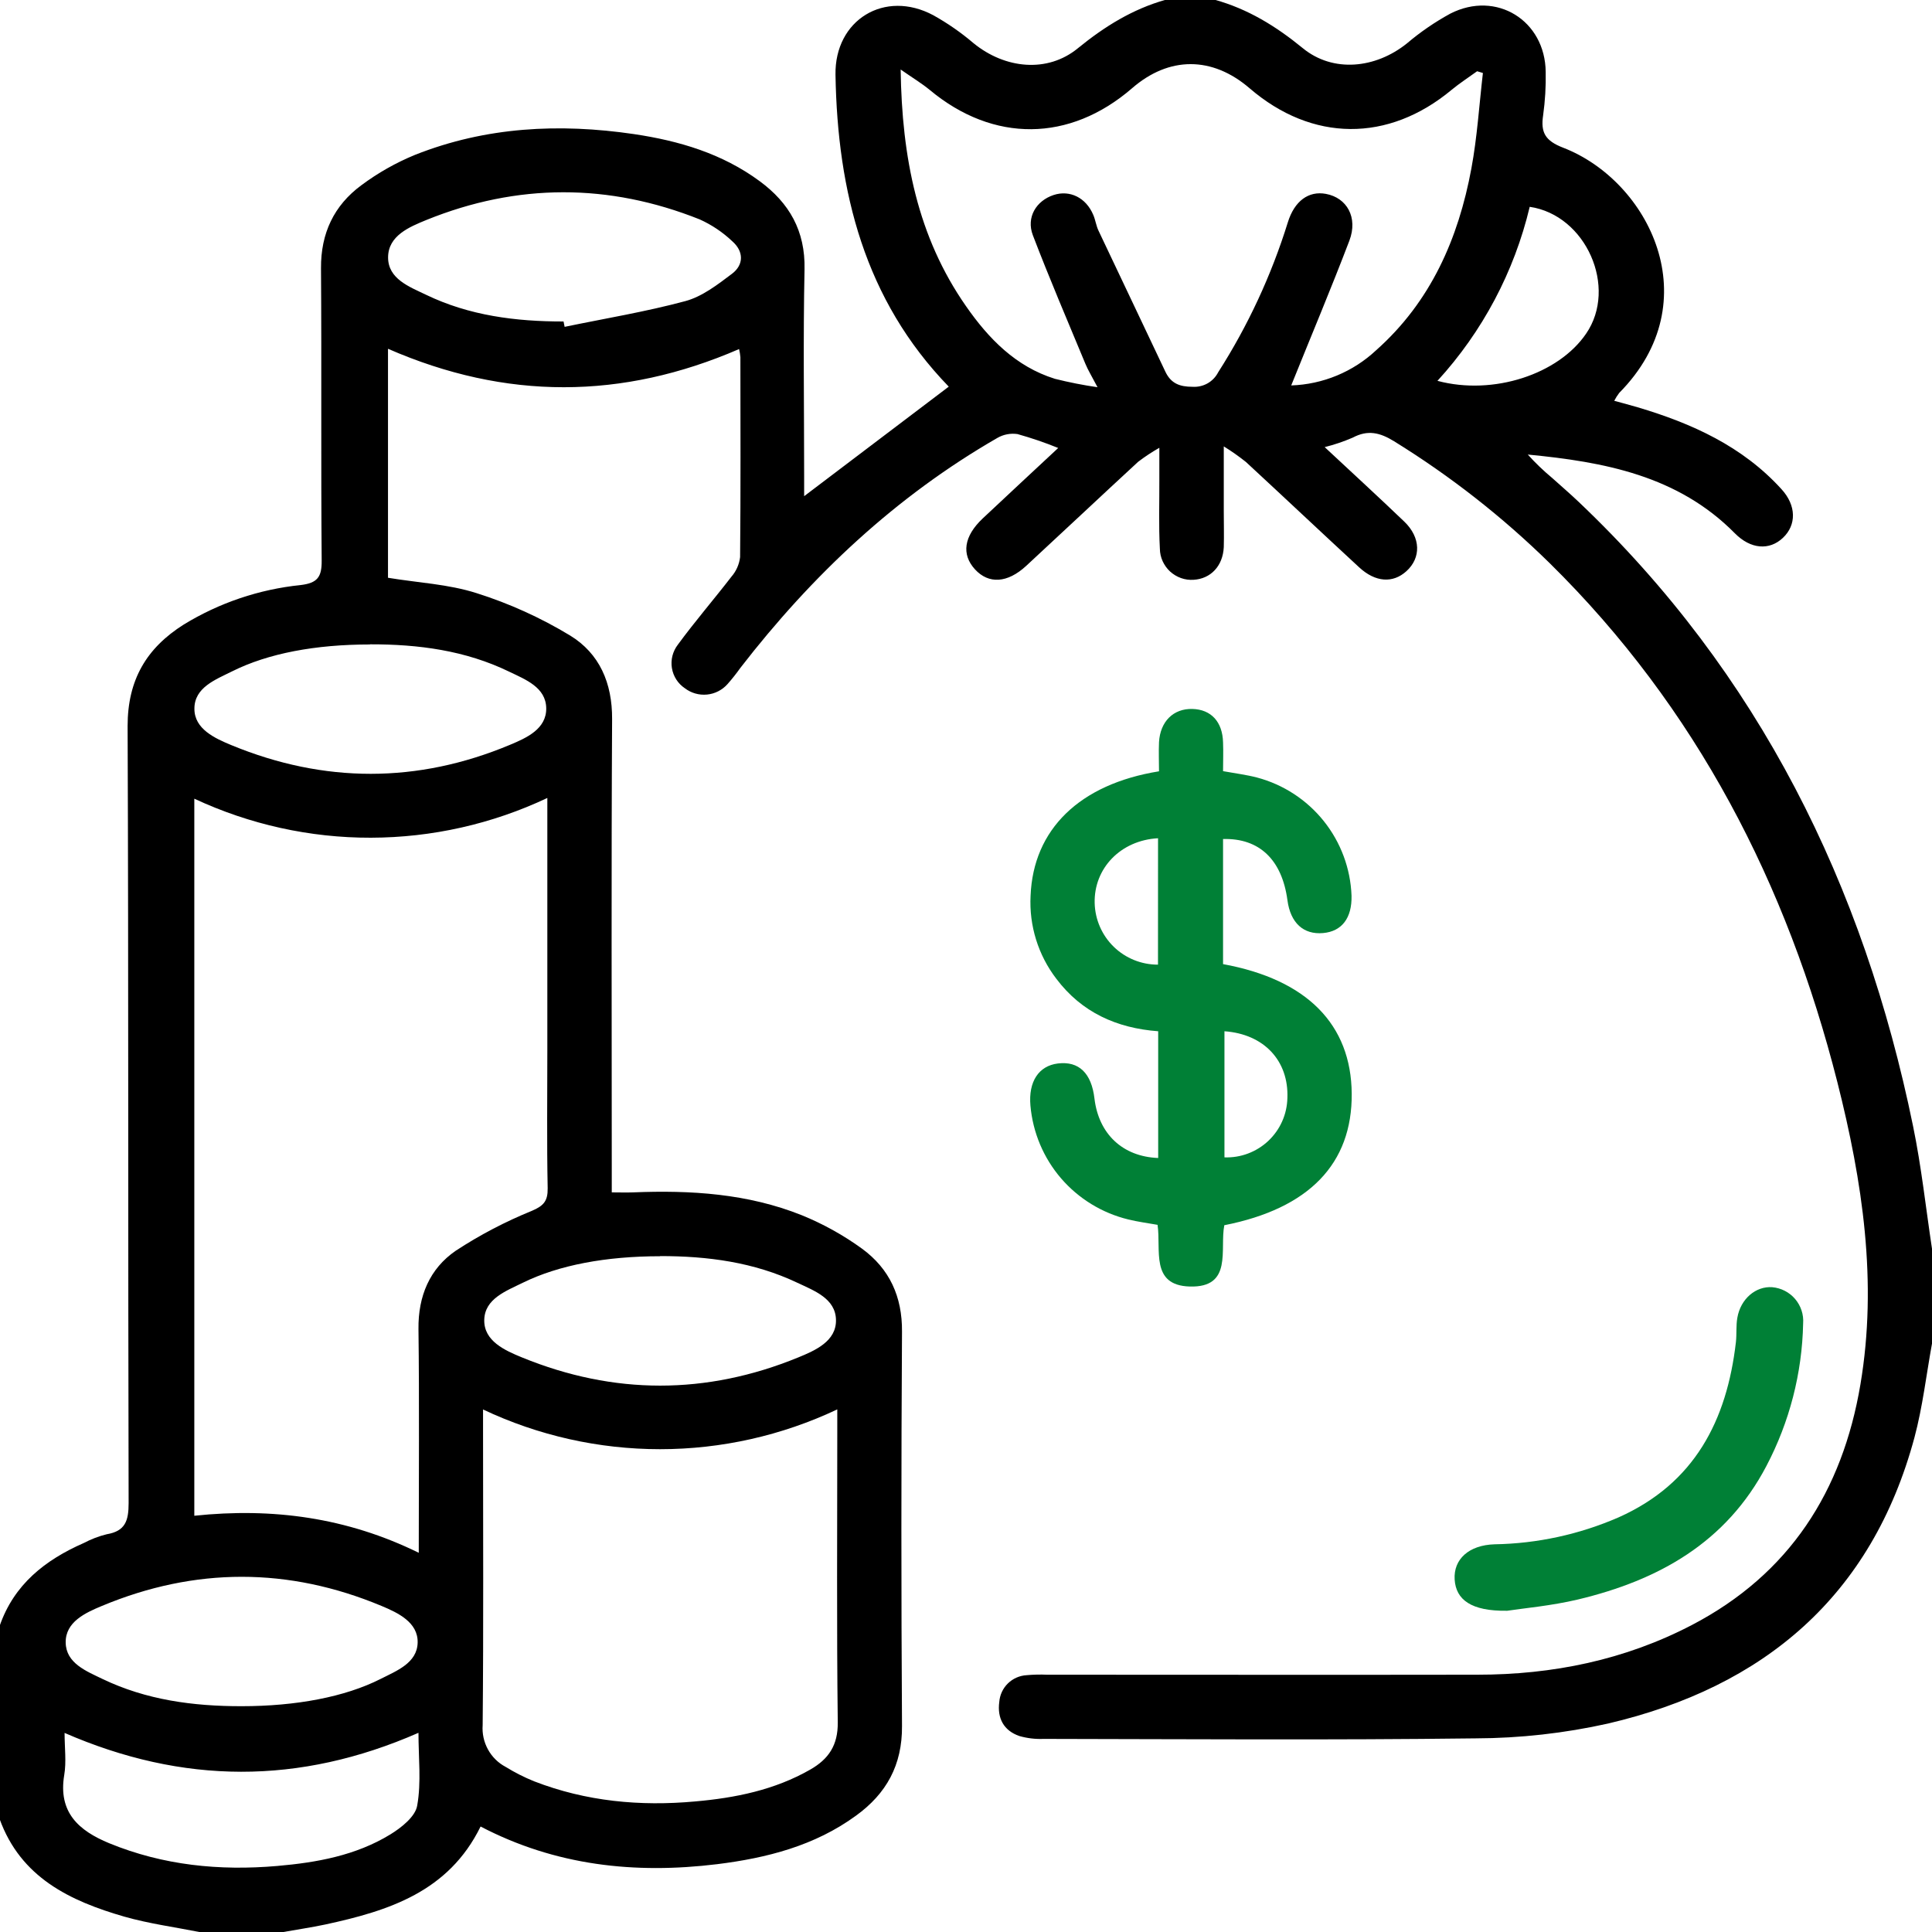 <svg fill="none" height="40" viewBox="0 0 40 40" width="40" xmlns="http://www.w3.org/2000/svg" xmlns:xlink="http://www.w3.org/1999/xlink"><clipPath id="a"><path d="m0 0h40v40h-40z"/></clipPath><g clip-path="url(#a)"><path d="m40.001 27.812c-.119.65-.194 1.313-.364 1.949-.884 3.283-3.114 5.167-6.344 5.923-.901.201-1.821.304-2.744.307-2.981.037-5.963.016-8.945.011-.168.007-.336-.013-.498-.059-.326-.112-.462-.37-.417-.706.011-.145.074-.281.178-.383.104-.102.241-.162.386-.171.143-.013.286-.016.429-.01 2.969 0 5.938.005 8.905 0 1.556 0 3.051-.303 4.442-1.029 2.022-1.056 3.116-2.77 3.489-4.98.358-2.124.043-4.202-.477-6.258-1.042-4.105-2.917-7.752-5.957-10.747-.976-.958-2.057-1.804-3.221-2.523-.294-.182-.546-.241-.857-.075-.188.081-.382.147-.58.196.569.531 1.115 1.031 1.649 1.543.342.329.35.749.042 1.027-.28.253-.641.23-.978-.082-.784-.724-1.562-1.458-2.344-2.181-.146-.116-.299-.224-.458-.322v1.344c0 .247.007.495 0 .742-.019.391-.27.655-.625.676-.088.006-.177-.006-.261-.036-.084-.03-.16-.076-.226-.136-.065-.06-.117-.133-.154-.214s-.056-.168-.057-.257c-.026-.48-.009-.962-.011-1.445v-.645c-.153.087-.299.183-.439.29-.775.715-1.543 1.438-2.317 2.154-.39.36-.778.382-1.062.072-.283-.31-.23-.685.162-1.054.509-.479 1.022-.954 1.562-1.458-.275-.112-.557-.208-.843-.288-.144-.021-.291.007-.417.08-2.106 1.213-3.838 2.845-5.319 4.759-.083.117-.172.229-.267.337-.109.123-.261.201-.424.217-.164.016-.328-.03-.459-.13-.071-.048-.132-.109-.178-.181-.046-.072-.077-.152-.091-.237-.014-.084-.01-.171.011-.254.021-.083.059-.161.111-.229.353-.482.747-.938 1.111-1.41.099-.114.161-.255.179-.405.013-1.379.007-2.759.006-4.14-.005-.056-.014-.112-.027-.167-2.42 1.049-4.828 1.06-7.269-.006v4.741c.625.104 1.25.131 1.836.319.678.214 1.327.509 1.935.877.608.372.873.983.869 1.729-.018 3.099-.007 6.197-.007 9.296v.504c.165 0 .302.005.439 0 1.193-.049 2.373.024 3.493.472.443.18.863.413 1.25.694.569.417.833.991.827 1.718-.017 2.721-.017 5.442 0 8.164.006.809-.323 1.4-.952 1.856-.857.625-1.847.877-2.877 1.005-1.703.208-3.346.03-4.896-.78-.664 1.354-1.906 1.746-3.217 2.029-.291.062-.585.104-.878.157h-1.719c-.521-.104-1.049-.174-1.562-.32-1.126-.325-2.145-.81-2.583-2.024v-3.99c.297-.864.945-1.372 1.747-1.723.149-.079.308-.14.472-.18.386-.065.453-.281.453-.646-.014-5.364-0-10.729-.021-16.088 0-.956.392-1.615 1.163-2.101.735-.45 1.561-.729 2.419-.817.349-.042.439-.166.436-.507-.017-2.018 0-4.035-.014-6.053-.005-.724.269-1.299.833-1.716.343-.256.717-.468 1.114-.631 1.465-.581 2.986-.657 4.53-.43.938.139 1.829.403 2.604.974.614.451.947 1.029.93 1.826-.03 1.431-.008 2.864-.008 4.295v.402l2.994-2.268c-1.742-1.797-2.304-4.035-2.345-6.458-.019-1.135 1.018-1.771 2.026-1.231.296.165.575.359.833.579.652.532 1.531.62 2.159.104.553-.451 1.133-.811 1.818-1.004h1.016c.686.19 1.268.548 1.82 1.0.625.515 1.508.428 2.162-.099.277-.235.578-.441.897-.615.951-.484 1.962.142 1.973 1.209.006.3-.012.599-.053.896-.054.358.043.529.417.673 1.771.686 3.032 3.179 1.159 5.075-.039.051-.074.106-.104.164.188.052.337.091.484.134 1.124.334 2.171.807 2.978 1.695.312.34.312.743.031 1.008-.281.266-.669.237-.996-.094-1.18-1.195-2.708-1.478-4.287-1.63.156.173.325.335.504.484.184.165.372.327.551.497 3.731 3.542 5.899 7.93 6.922 12.924.172.833.264 1.692.392 2.538zm-28.669-11.291c-1.142.539-2.389.82-3.653.823-1.263.003-2.511-.274-3.656-.808v14.846c1.621-.171 3.158.036 4.647.767 0-1.593.013-3.114-.006-4.634-.008-.682.233-1.25.772-1.62.497-.326 1.025-.602 1.576-.826.243-.104.331-.202.327-.468-.019-.95-.007-1.9-.007-2.85zm-1.331 12.668v.435c0 2.031.011 4.062-.008 6.092-.013.175.025.35.109.503.084.154.211.28.366.362.188.116.385.216.59.299 1.076.417 2.195.521 3.333.417.833-.073 1.646-.237 2.385-.66.377-.216.574-.501.569-.975-.024-2.004-.01-4.009-.01-6.014v-.468c-1.147.542-2.4.824-3.669.824s-2.522-.281-3.669-.824zm16.732-21.209c.655-.022 1.281-.281 1.759-.729 1.13-1.004 1.702-2.31 1.971-3.761.121-.651.162-1.317.239-1.979l-.12-.036c-.176.128-.36.246-.527.384-1.312 1.093-2.889 1.083-4.184-.032-.773-.665-1.667-.666-2.433 0-1.293 1.118-2.87 1.13-4.184.039-.171-.142-.363-.256-.607-.427.026 1.822.348 3.46 1.354 4.901.467.671 1.029 1.25 1.84 1.503.291.073.585.131.882.174-.121-.231-.196-.352-.25-.482-.368-.886-.747-1.771-1.089-2.665-.141-.371.07-.714.431-.833.335-.109.669.055.819.41.046.104.06.228.111.332.459.973.924 1.942 1.383 2.917.116.244.297.312.561.312.108.007.216-.017.311-.07.094-.053.171-.133.221-.23.617-.965 1.101-2.008 1.441-3.101.138-.449.433-.659.789-.593.434.08.668.486.487.967-.378.992-.791 1.971-1.204 2.997zm-13.066 18.029c-1.117 0-2.097.182-2.843.549-.347.171-.788.331-.798.769s.429.633.781.777c1.902.778 3.818.779 5.72 0 .354-.145.791-.337.781-.778-.009-.442-.45-.603-.8-.768-.899-.427-1.86-.553-2.843-.552zm-6.008-12.666c-1.128 0-2.106.184-2.848.554-.346.173-.789.335-.786.779 0 .417.423.61.767.752 1.919.791 3.854.793 5.766-.007.342-.143.758-.328.751-.759-.007-.431-.427-.592-.763-.754-.911-.443-1.887-.57-2.886-.568zm-2.658 21.982c1.127 0 2.142-.191 2.878-.564.333-.169.757-.33.768-.751s-.407-.619-.748-.761c-1.925-.804-3.862-.804-5.789 0-.342.142-.757.331-.75.759s.427.591.762.753c.905.435 1.878.565 2.878.564zm6.667-28.668.022.11c.833-.173 1.679-.312 2.5-.533.348-.094.667-.341.964-.565.251-.189.244-.466.008-.673-.198-.188-.426-.341-.674-.453-1.884-.752-3.779-.751-5.659.011-.352.144-.791.324-.794.772-.003.448.44.611.786.777.893.431 1.856.554 2.847.553zm-10.331 29.218c0 .312.039.6-.007.874-.129.773.298 1.152.931 1.413 1.119.459 2.285.574 3.478.471.821-.071 1.629-.217 2.342-.653.23-.141.521-.371.557-.6.086-.48.026-.988.026-1.504-2.469 1.082-4.882 1.068-7.332 0zm28.428-27.989c1.153.307 2.5-.137 3.073-.977.659-.958 0-2.456-1.167-2.627-.32 1.345-.978 2.585-1.911 3.604z" fill="#000"/><g fill="#008036"><path d="m23.979 23.975v-2.624c-.859-.064-1.585-.391-2.109-1.087-.376-.491-.565-1.099-.533-1.717.054-1.373 1.011-2.312 2.659-2.578 0-.195-.009-.399 0-.603.025-.43.299-.698.69-.688.391.01.625.268.636.692.008.194 0 .386 0 .596.253.046.482.074.704.132.545.145 1.029.461 1.381.901.352.44.554.982.575 1.545.011.462-.2.74-.589.774-.405.036-.675-.208-.738-.68-.112-.833-.577-1.288-1.333-1.267v2.59c1.739.319 2.652 1.25 2.664 2.682.011 1.449-.881 2.378-2.638 2.724-.098.498.181 1.296-.717 1.269-.819-.025-.589-.76-.665-1.277-.208-.037-.41-.063-.608-.112-.541-.132-1.028-.43-1.391-.852s-.584-.949-.633-1.504c-.044-.496.17-.824.569-.873.433-.053.696.2.757.729.088.727.579 1.199 1.318 1.228zm1.372-2.624v2.611c.167.006.333-.021.489-.08.156-.059.299-.148.42-.262.121-.115.219-.252.286-.404.068-.152.104-.317.108-.484.029-.767-.481-1.323-1.304-1.381zm-1.375-3.996c-.777.042-1.331.625-1.312 1.344.009.341.151.666.396.904.245.238.574.37.915.369z"/><path d="m31.198 33.349c-.739.01-1.055-.229-1.081-.647-.026-.418.292-.713.828-.729.884-.015 1.756-.205 2.567-.558 1.571-.701 2.24-2.003 2.428-3.627.019-.168 0-.341.03-.506.067-.39.381-.656.721-.632.184.016.355.103.475.244s.18.323.166.508c-.021 1.029-.282 2.038-.76 2.949-.833 1.589-2.237 2.367-3.903 2.765-.553.131-1.125.181-1.471.234z"/></g></g></svg>